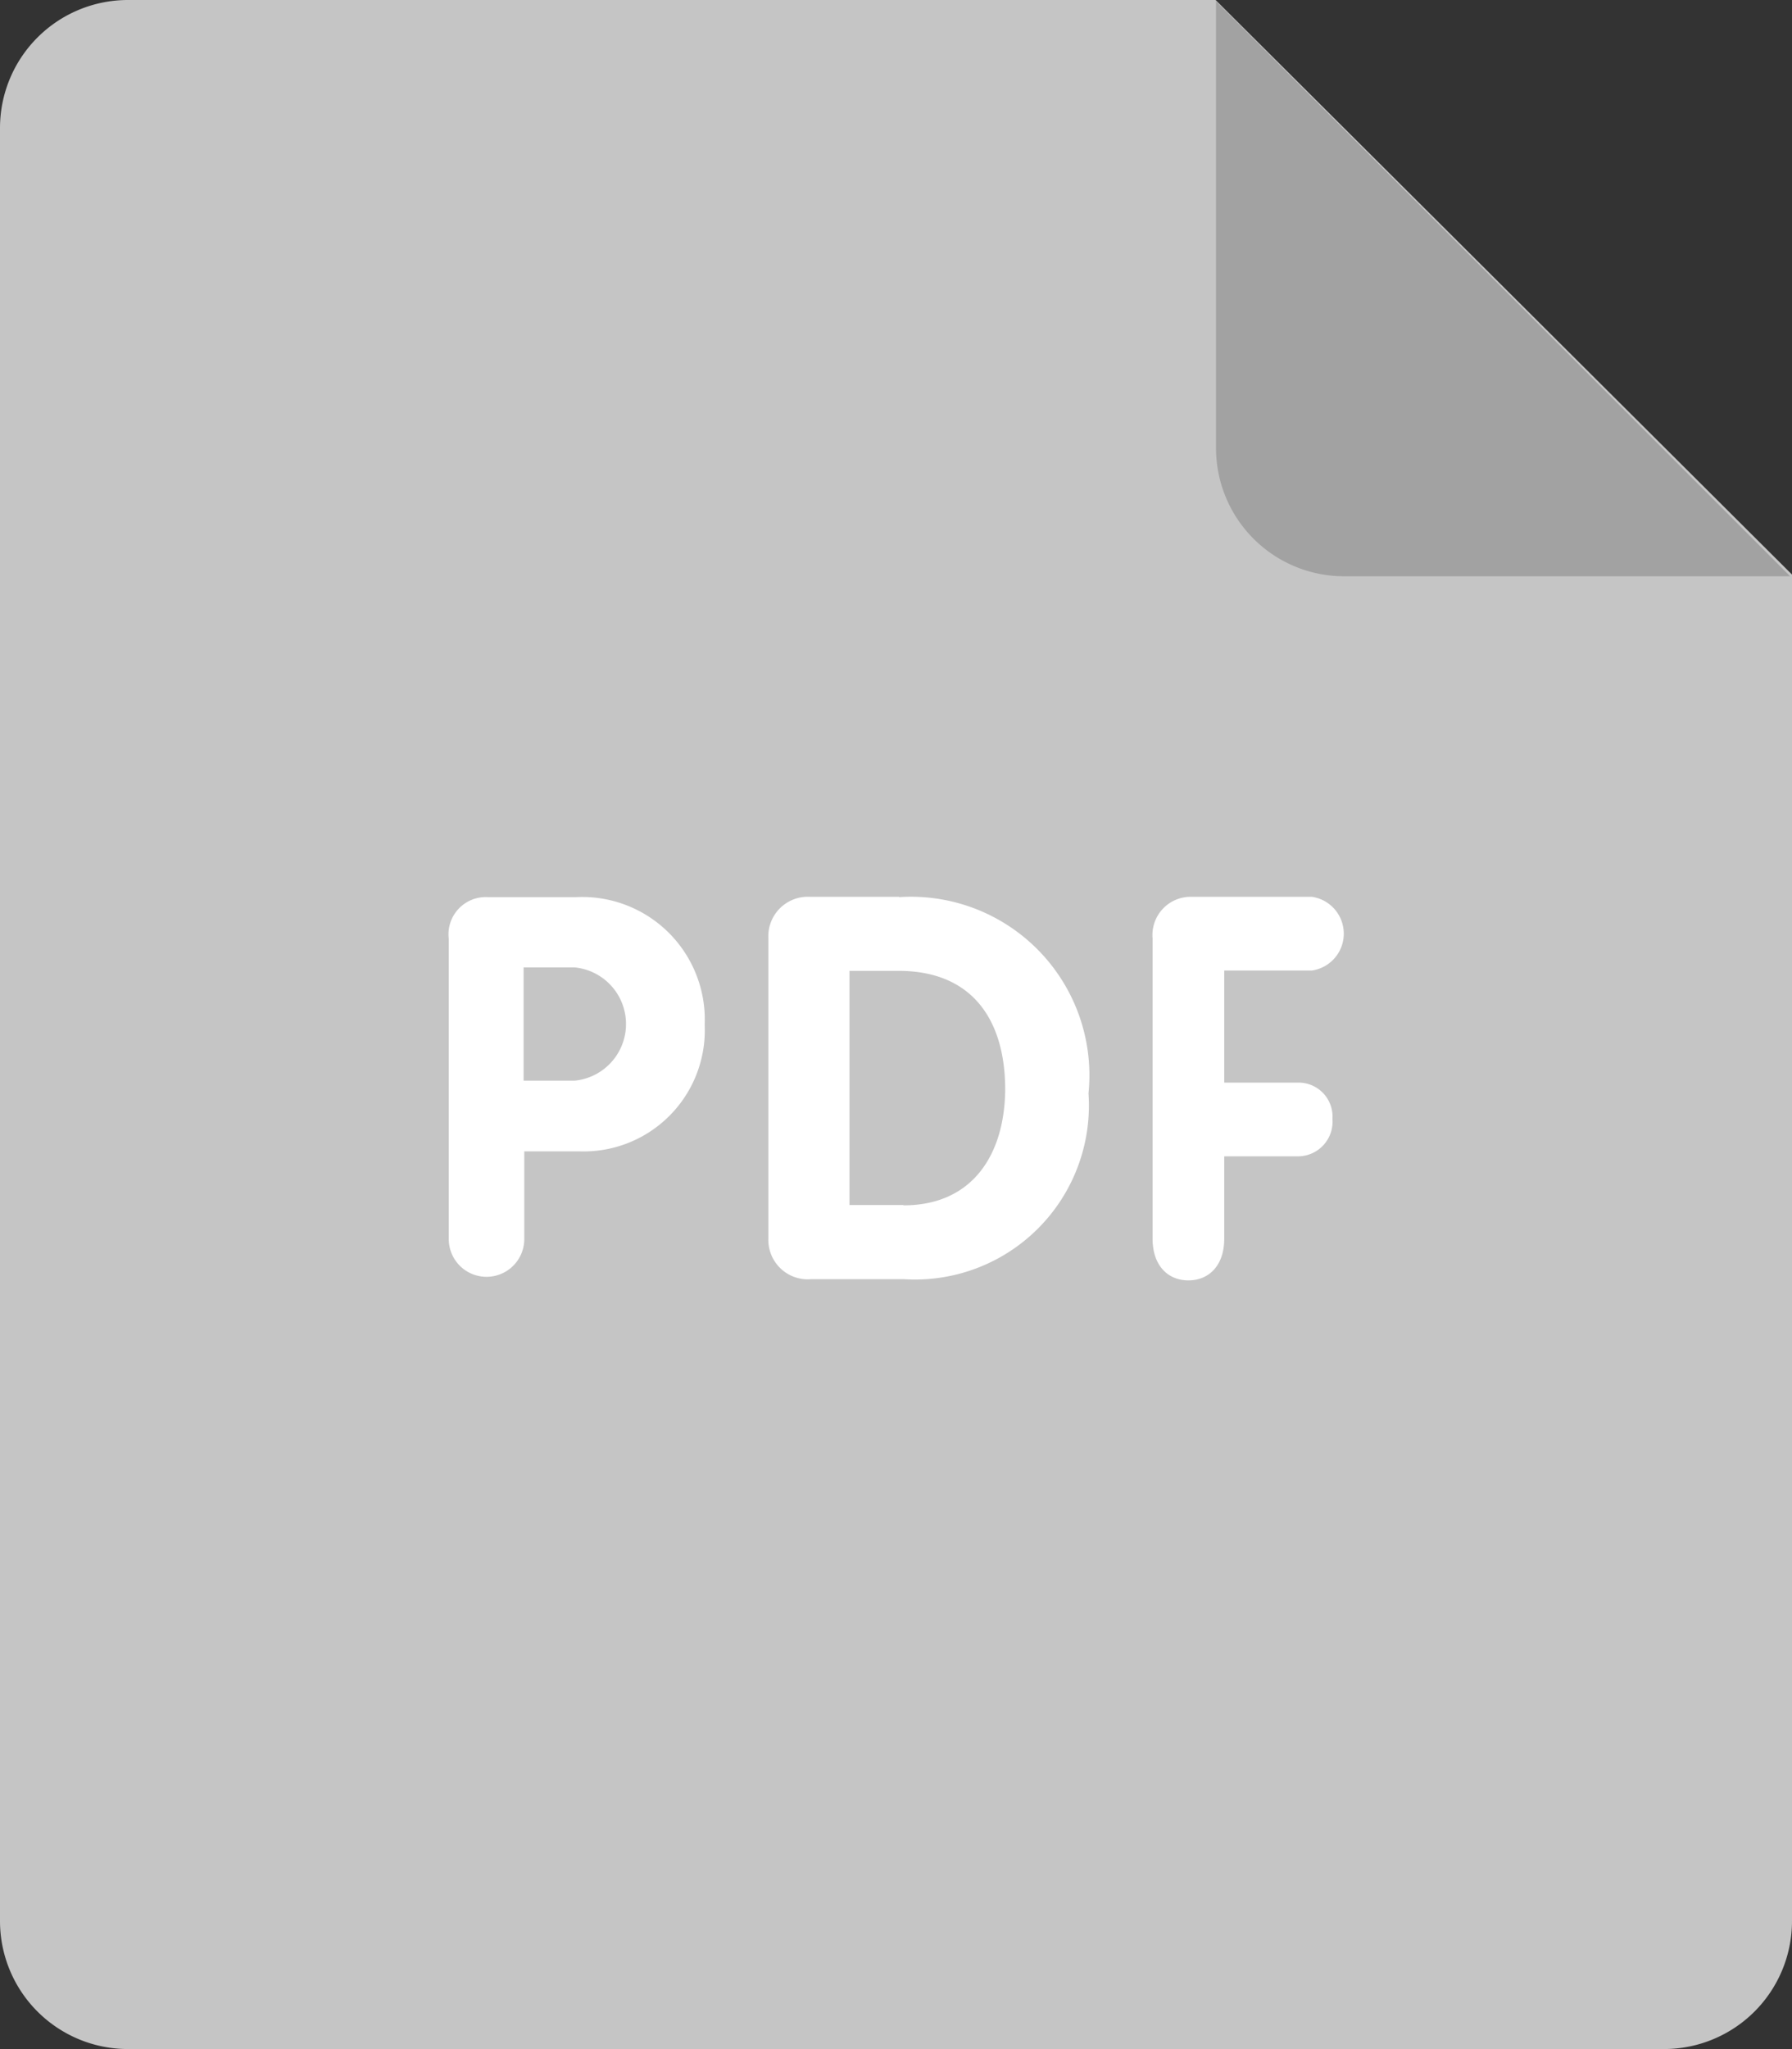 <svg xmlns="http://www.w3.org/2000/svg" width="16.608" height="18.98" viewBox="0 0 16.608 18.98">
  <rect x="0" y="0" width="16.608" height="18.98" fill="#333333" stroke="none"/>
  <g id="Group_9625" data-name="Group 9625" transform="translate(-1017 -890.144)">
    <path id="Path_82" data-name="Path 82" d="M20.515,0H30.595l5.342,5.322V17.794a1.186,1.186,0,0,1-1.186,1.186H20.515a1.186,1.186,0,0,1-1.186-1.186V1.186A1.186,1.186,0,0,1,20.515,0Z" transform="translate(997.671 890.144)" fill="#c5c5c5"/>
    <path id="Path_83" data-name="Path 83" d="M208.278,5.519h-4.135a1.187,1.187,0,0,1-1.186-1.186V.193Z" transform="translate(825.313 889.963)" fill="#a2a2a2"/>
    <path id="Path_84" data-name="Path 84" d="M95.078,136.1a.345.345,0,0,0,0-.683H93.947a.354.354,0,0,0-.345.386v2.781c0,.248.141.386.332.386s.332-.138.332-.386v-.763h.684a.321.321,0,0,0,.319-.346.315.315,0,0,0-.319-.337h-.684V136.1Zm-3.825-.683h-.828a.366.366,0,0,0-.384.383v2.786a.365.365,0,0,0,.394.373H91.3a1.612,1.612,0,0,0,1.708-1.721A1.654,1.654,0,0,0,91.253,135.42Zm.04,2.855h-.5v-2.169h.455c.689,0,.988.462.988,1.1C92.231,137.8,91.937,138.275,91.293,138.275ZM88.26,135.42h-.82a.345.345,0,0,0-.361.386v2.781a.349.349,0,1,0,.7,0v-.812h.514a1.123,1.123,0,0,0,1.158-1.173A1.136,1.136,0,0,0,88.26,135.42Zm-.014,1.7h-.473v-1.049h.473a.527.527,0,0,1,0,1.049Z" transform="translate(934.08 763.034)" fill="#fff"/>
  </g>
</svg>
